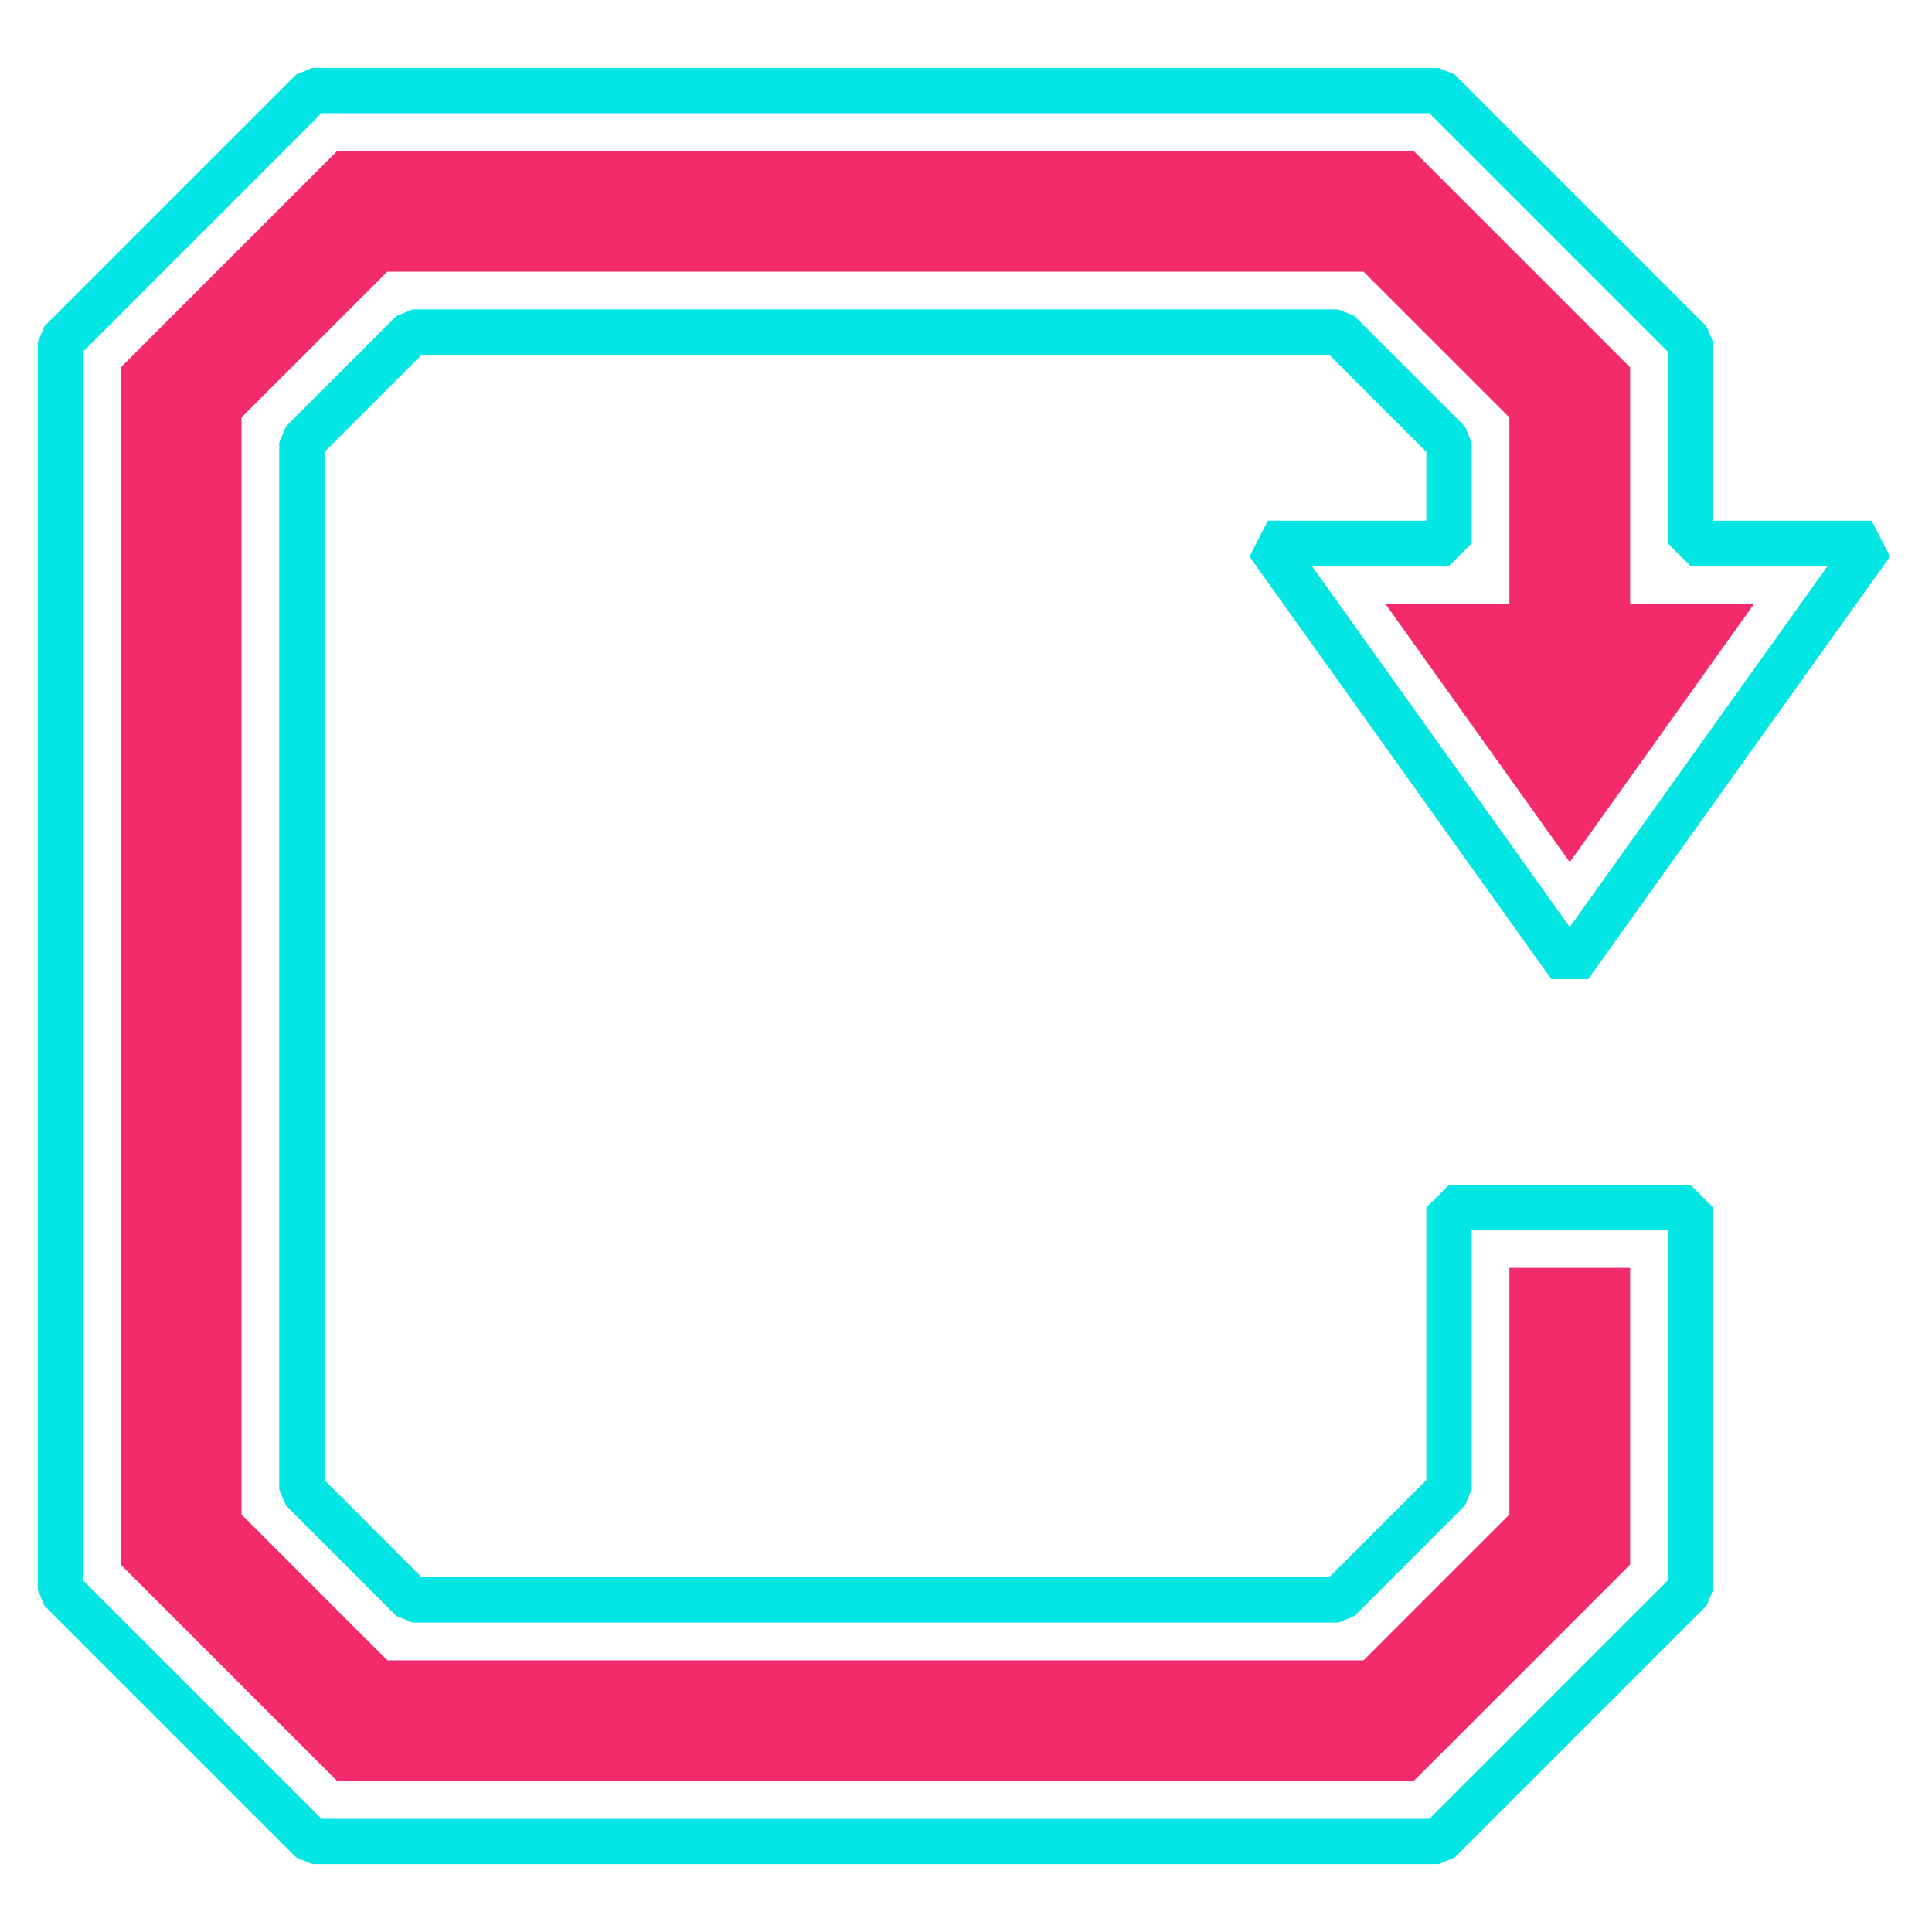 <svg xmlns="http://www.w3.org/2000/svg" viewBox="0 0 64 64"><defs><style>.cls-1{fill:none;stroke:#04e6e4;stroke-linejoin:bevel;stroke-width:1.5px;}.cls-2{fill:#f32b6a;}</style></defs><g id="view-refresh"><polygon class="cls-1" points="47.66 61 10.34 61 2 52.66 2 11.34 10.34 3 47.66 3 56 11.34 56 18 62 18 52 32 42 18 48 18 48 14.66 44.34 11 13.66 11 10 14.66 10 49.34 13.66 53 44.34 53 48 49.34 48 40 56 40 56 52.66 47.66 61"/><polygon class="cls-2" points="11.17 59 4 51.83 4 12.17 11.17 5 46.83 5 54 12.17 54 20 58.11 20 52 28.56 45.89 20 50 20 50 13.83 45.17 9 12.83 9 8 13.83 8 50.17 12.83 55 45.17 55 50 50.17 50 42 54 42 54 51.83 46.83 59 11.17 59"/></g></svg>